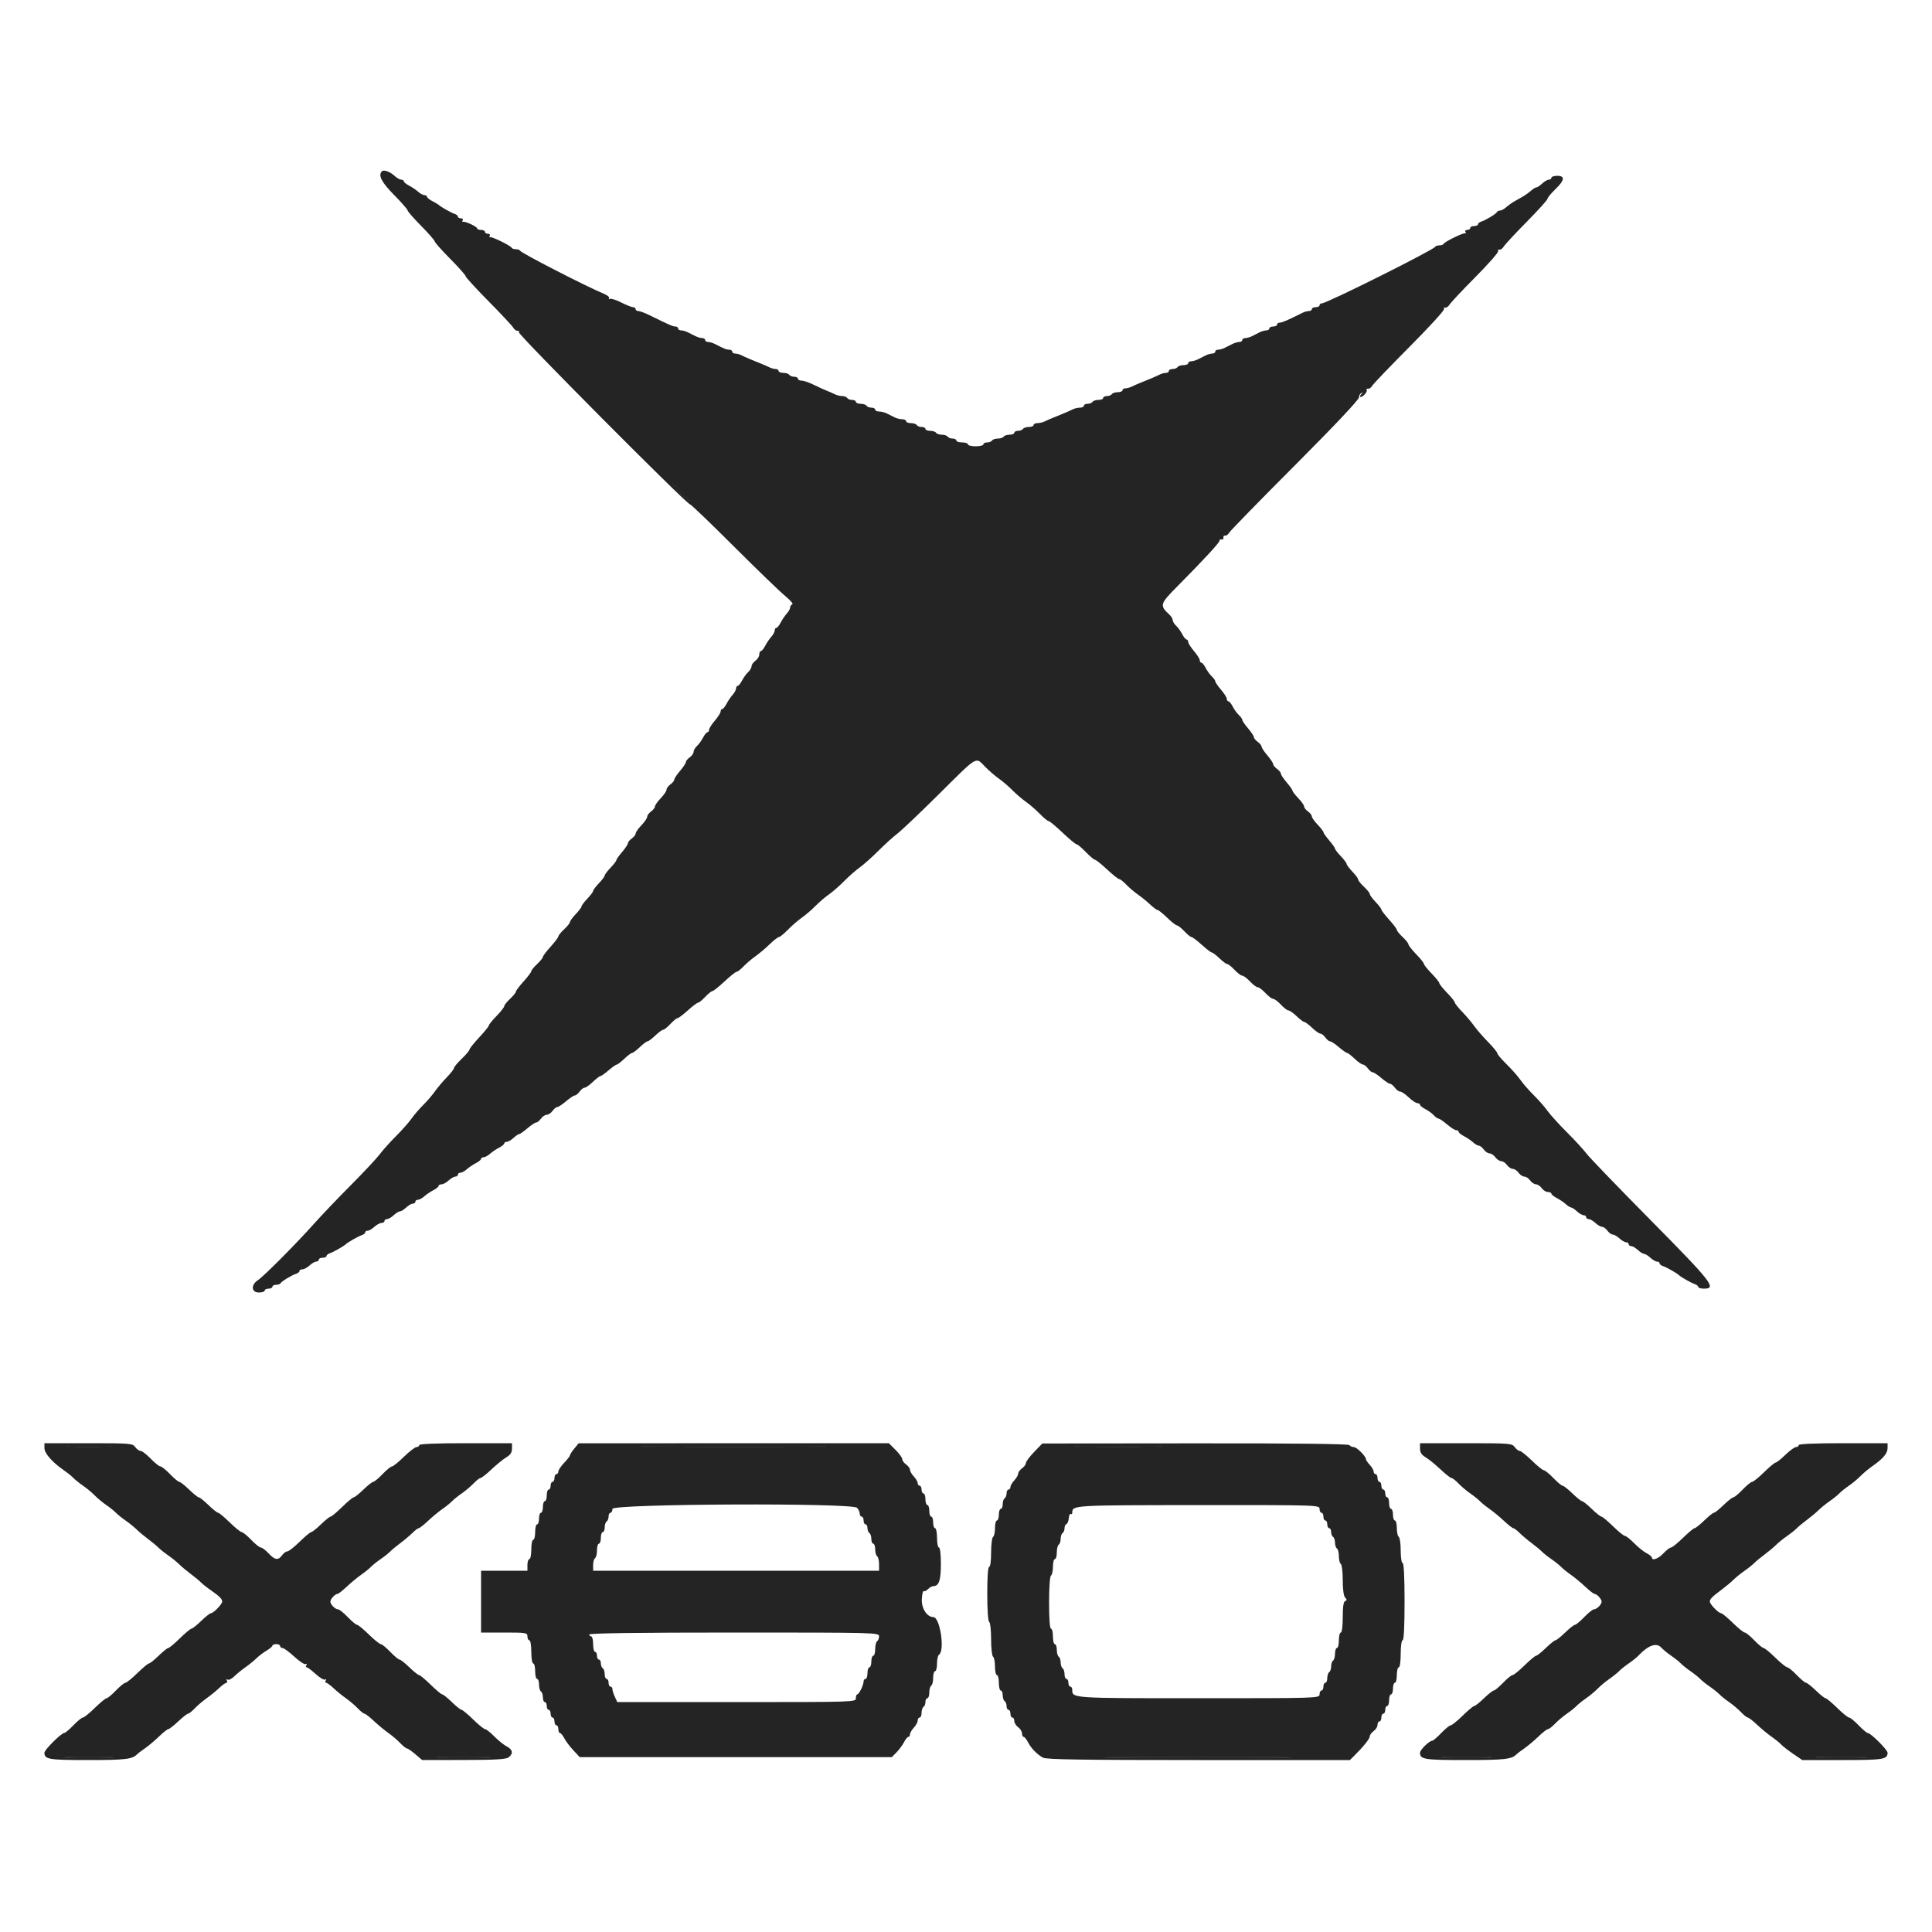 <svg id="svg" version="1.1" xmlns="http://www.w3.org/2000/svg" xmlns:xlink="http://www.w3.org/1999/xlink" width="400" height="400" viewBox="0, 0, 400,400"><g id="svgg"><path id="path0" d="M79.071 35.462 C 78.244 36.289,78.983 37.723,81.600 40.372 C 83.140 41.931,84.400 43.371,84.400 43.572 C 84.400 43.774,85.660 45.214,87.200 46.772 C 88.740 48.331,90.000 49.772,90.000 49.976 C 90.000 50.179,91.440 51.799,93.200 53.576 C 94.960 55.352,96.400 56.976,96.400 57.184 C 96.400 57.392,98.515 59.702,101.100 62.318 C 103.685 64.933,106.008 67.417,106.263 67.837 C 106.517 68.256,106.936 68.551,107.193 68.490 C 107.449 68.430,107.548 68.560,107.413 68.780 C 107.160 69.189,142.173 104.400,142.832 104.400 C 143.032 104.400,147.117 108.315,151.909 113.100 C 156.701 117.885,161.492 122.513,162.556 123.385 C 163.619 124.257,164.290 125.037,164.045 125.118 C 163.800 125.200,163.600 125.488,163.600 125.758 C 163.600 126.028,163.285 126.598,162.900 127.025 C 162.515 127.451,161.945 128.295,161.632 128.900 C 161.320 129.505,160.915 130.000,160.732 130.000 C 160.550 130.000,160.400 130.236,160.400 130.525 C 160.400 130.813,160.085 131.398,159.700 131.825 C 159.315 132.251,158.745 133.095,158.432 133.700 C 158.120 134.305,157.715 134.800,157.532 134.800 C 157.350 134.800,157.200 135.120,157.200 135.512 C 157.200 135.903,156.840 136.483,156.400 136.800 C 155.960 137.117,155.600 137.631,155.600 137.941 C 155.600 138.252,155.284 138.797,154.897 139.153 C 154.511 139.509,153.940 140.295,153.630 140.900 C 153.319 141.505,152.915 142.000,152.732 142.000 C 152.550 142.000,152.400 142.236,152.400 142.525 C 152.400 142.813,152.085 143.398,151.700 143.825 C 151.315 144.251,150.745 145.095,150.432 145.700 C 150.120 146.305,149.715 146.800,149.532 146.800 C 149.350 146.800,149.200 147.025,149.199 147.300 C 149.199 147.575,148.659 148.430,148.000 149.200 C 147.341 149.970,146.801 150.825,146.801 151.100 C 146.800 151.375,146.650 151.600,146.468 151.600 C 146.285 151.600,145.881 152.095,145.570 152.700 C 145.260 153.305,144.689 154.091,144.303 154.447 C 143.916 154.803,143.600 155.348,143.600 155.659 C 143.600 155.969,143.240 156.483,142.800 156.800 C 142.360 157.117,142.000 157.562,141.999 157.788 C 141.999 158.015,141.459 158.830,140.800 159.600 C 140.141 160.370,139.601 161.185,139.601 161.412 C 139.600 161.638,139.240 162.083,138.800 162.400 C 138.360 162.717,138.000 163.209,138.000 163.492 C 138.000 163.775,137.460 164.572,136.800 165.263 C 136.140 165.954,135.600 166.722,135.600 166.971 C 135.600 167.220,135.240 167.683,134.800 168.000 C 134.360 168.317,134.000 168.809,134.000 169.092 C 134.000 169.375,133.460 170.172,132.800 170.863 C 132.140 171.554,131.600 172.322,131.600 172.571 C 131.600 172.820,131.240 173.283,130.800 173.600 C 130.360 173.917,130.000 174.362,129.999 174.588 C 129.999 174.815,129.459 175.630,128.800 176.400 C 128.141 177.170,127.601 177.937,127.601 178.104 C 127.600 178.271,127.060 178.972,126.400 179.663 C 125.740 180.354,125.200 181.074,125.200 181.263 C 125.200 181.452,124.660 182.172,124.000 182.863 C 123.340 183.554,122.800 184.274,122.800 184.463 C 122.800 184.652,122.260 185.372,121.600 186.063 C 120.940 186.754,120.400 187.474,120.400 187.663 C 120.400 187.852,119.860 188.572,119.200 189.263 C 118.540 189.954,118.000 190.690,118.000 190.899 C 118.000 191.108,117.460 191.783,116.800 192.400 C 116.140 193.017,115.600 193.681,115.600 193.876 C 115.600 194.072,114.880 195.028,114.000 196.000 C 113.120 196.972,112.400 197.928,112.400 198.124 C 112.400 198.319,111.860 198.983,111.200 199.600 C 110.540 200.217,110.000 200.881,110.000 201.076 C 110.000 201.272,109.280 202.228,108.400 203.200 C 107.520 204.172,106.800 205.128,106.800 205.324 C 106.800 205.519,106.260 206.183,105.600 206.800 C 104.940 207.417,104.400 208.097,104.400 208.312 C 104.400 208.527,103.680 209.445,102.800 210.352 C 101.920 211.259,101.200 212.149,101.200 212.330 C 101.200 212.511,100.300 213.622,99.200 214.800 C 98.100 215.978,97.200 217.104,97.200 217.302 C 97.200 217.500,96.480 218.354,95.600 219.200 C 94.720 220.046,94.000 220.910,94.000 221.120 C 94.000 221.331,93.324 222.200,92.498 223.052 C 91.672 223.903,90.553 225.230,90.011 226.000 C 89.469 226.770,88.384 228.030,87.600 228.800 C 86.816 229.570,85.734 230.830,85.197 231.600 C 84.659 232.370,83.225 233.991,82.010 235.201 C 80.794 236.412,79.272 238.108,78.627 238.971 C 77.982 239.833,75.282 242.721,72.627 245.387 C 69.972 248.054,66.606 251.578,65.147 253.218 C 61.452 257.371,54.657 264.213,53.426 265.020 C 51.905 266.016,52.012 267.600,53.600 267.600 C 54.260 267.600,54.800 267.420,54.800 267.200 C 54.800 266.980,55.160 266.800,55.600 266.800 C 56.040 266.800,56.400 266.620,56.400 266.400 C 56.400 266.180,56.745 266.000,57.167 266.000 C 57.588 266.000,57.993 265.865,58.067 265.700 C 58.234 265.324,60.364 264.025,61.300 263.729 C 61.685 263.607,62.000 263.348,62.000 263.153 C 62.000 262.959,62.278 262.800,62.617 262.800 C 62.956 262.800,63.620 262.440,64.092 262.000 C 64.564 261.560,65.187 261.200,65.475 261.200 C 65.764 261.200,66.000 261.020,66.000 260.800 C 66.000 260.580,66.360 260.400,66.800 260.400 C 67.240 260.400,67.600 260.241,67.600 260.047 C 67.600 259.852,67.915 259.593,68.300 259.471 C 68.985 259.254,71.204 257.996,71.600 257.600 C 71.996 257.204,74.215 255.946,74.900 255.729 C 75.285 255.607,75.600 255.348,75.600 255.153 C 75.600 254.959,75.836 254.800,76.125 254.800 C 76.413 254.800,77.036 254.440,77.508 254.000 C 77.980 253.560,78.644 253.200,78.983 253.200 C 79.322 253.200,79.600 253.020,79.600 252.800 C 79.600 252.580,79.836 252.400,80.125 252.400 C 80.413 252.400,81.036 252.040,81.508 251.600 C 81.980 251.160,82.562 250.800,82.800 250.800 C 83.038 250.800,83.620 250.440,84.092 250.000 C 84.564 249.560,85.187 249.200,85.475 249.200 C 85.764 249.200,86.000 249.020,86.000 248.800 C 86.000 248.580,86.236 248.400,86.525 248.400 C 86.813 248.400,87.398 248.085,87.825 247.700 C 88.251 247.315,89.095 246.745,89.700 246.432 C 90.305 246.120,90.800 245.715,90.800 245.532 C 90.800 245.350,91.078 245.200,91.417 245.200 C 91.756 245.200,92.420 244.840,92.892 244.400 C 93.364 243.960,93.987 243.600,94.275 243.600 C 94.564 243.600,94.800 243.420,94.800 243.200 C 94.800 242.980,95.036 242.800,95.325 242.800 C 95.613 242.800,96.198 242.485,96.625 242.100 C 97.051 241.715,97.895 241.145,98.500 240.832 C 99.105 240.520,99.600 240.115,99.600 239.932 C 99.600 239.750,99.836 239.600,100.125 239.600 C 100.413 239.600,100.998 239.285,101.425 238.900 C 101.851 238.515,102.695 237.945,103.300 237.632 C 103.905 237.320,104.400 236.915,104.400 236.732 C 104.400 236.550,104.636 236.400,104.925 236.400 C 105.213 236.400,105.836 236.040,106.308 235.600 C 106.780 235.160,107.309 234.800,107.483 234.799 C 107.657 234.799,108.430 234.259,109.200 233.600 C 109.970 232.941,110.785 232.401,111.012 232.401 C 111.238 232.400,111.683 232.040,112.000 231.600 C 112.317 231.160,112.857 230.800,113.200 230.800 C 113.543 230.800,114.083 230.440,114.400 230.000 C 114.717 229.560,115.162 229.200,115.388 229.199 C 115.615 229.199,116.430 228.659,117.200 228.000 C 117.970 227.341,118.785 226.801,119.012 226.801 C 119.238 226.800,119.683 226.440,120.000 226.000 C 120.317 225.560,120.780 225.200,121.029 225.200 C 121.278 225.200,122.046 224.660,122.737 224.000 C 123.428 223.340,124.129 222.800,124.296 222.799 C 124.463 222.799,125.230 222.259,126.000 221.600 C 126.770 220.941,127.537 220.401,127.704 220.401 C 127.871 220.400,128.572 219.860,129.263 219.200 C 129.954 218.540,130.674 218.000,130.863 218.000 C 131.052 218.000,131.772 217.460,132.463 216.800 C 133.154 216.140,133.874 215.600,134.063 215.600 C 134.252 215.600,134.972 215.060,135.663 214.400 C 136.354 213.740,137.090 213.200,137.299 213.200 C 137.508 213.200,138.183 212.660,138.800 212.000 C 139.417 211.340,140.081 210.800,140.276 210.800 C 140.472 210.800,141.428 210.080,142.400 209.200 C 143.372 208.320,144.328 207.600,144.524 207.600 C 144.719 207.600,145.383 207.060,146.000 206.400 C 146.617 205.740,147.287 205.200,147.490 205.200 C 147.693 205.200,148.822 204.300,150.000 203.200 C 151.178 202.100,152.307 201.200,152.510 201.200 C 152.713 201.200,153.356 200.698,153.940 200.085 C 154.523 199.471,155.630 198.527,156.400 197.987 C 157.170 197.446,158.497 196.328,159.348 195.502 C 160.200 194.676,161.069 194.000,161.280 194.000 C 161.490 194.000,162.324 193.319,163.131 192.487 C 163.939 191.655,165.230 190.536,166.000 190.000 C 166.770 189.464,168.030 188.384,168.800 187.600 C 169.570 186.816,170.830 185.735,171.600 185.198 C 172.370 184.661,173.810 183.402,174.800 182.400 C 175.790 181.398,177.230 180.135,178.000 179.593 C 178.770 179.051,180.500 177.509,181.845 176.166 C 183.190 174.823,184.982 173.201,185.827 172.562 C 186.671 171.923,190.580 168.205,194.514 164.300 C 202.548 156.323,201.954 156.676,203.931 158.713 C 204.739 159.545,206.030 160.664,206.800 161.200 C 207.570 161.736,208.830 162.816,209.600 163.600 C 210.370 164.384,211.630 165.464,212.400 166.000 C 213.170 166.536,214.461 167.655,215.269 168.487 C 216.076 169.319,216.904 170.000,217.108 170.000 C 217.311 170.000,218.613 171.080,220.000 172.400 C 221.387 173.720,222.689 174.800,222.892 174.800 C 223.096 174.800,223.954 175.520,224.800 176.400 C 225.646 177.280,226.500 178.000,226.698 178.000 C 226.896 178.000,228.022 178.900,229.200 180.000 C 230.378 181.100,231.507 182.000,231.710 182.000 C 231.913 182.000,232.556 182.502,233.140 183.115 C 233.723 183.729,234.830 184.672,235.600 185.211 C 236.370 185.750,237.522 186.688,238.159 187.296 C 238.797 187.903,239.472 188.400,239.659 188.400 C 239.846 188.400,240.741 189.120,241.648 190.000 C 242.555 190.880,243.473 191.600,243.688 191.600 C 243.903 191.600,244.583 192.140,245.200 192.800 C 245.817 193.460,246.481 194.000,246.676 194.000 C 246.872 194.000,247.828 194.720,248.800 195.600 C 249.772 196.480,250.712 197.200,250.888 197.200 C 251.063 197.200,251.772 197.740,252.463 198.400 C 253.154 199.060,253.890 199.600,254.099 199.600 C 254.308 199.600,254.983 200.140,255.600 200.800 C 256.217 201.460,256.937 202.000,257.200 202.000 C 257.463 202.000,258.183 202.540,258.800 203.200 C 259.417 203.860,260.137 204.400,260.400 204.400 C 260.663 204.400,261.383 204.940,262.000 205.600 C 262.617 206.260,263.337 206.800,263.600 206.800 C 263.863 206.800,264.583 207.340,265.200 208.000 C 265.817 208.660,266.520 209.200,266.764 209.200 C 267.008 209.200,267.772 209.740,268.463 210.400 C 269.154 211.060,269.874 211.600,270.063 211.600 C 270.252 211.600,270.972 212.140,271.663 212.800 C 272.354 213.460,273.122 214.000,273.371 214.000 C 273.620 214.000,274.083 214.360,274.400 214.800 C 274.717 215.240,275.162 215.600,275.388 215.601 C 275.615 215.601,276.430 216.141,277.200 216.800 C 277.970 217.459,278.737 217.999,278.904 217.999 C 279.071 218.000,279.772 218.540,280.463 219.200 C 281.154 219.860,281.922 220.400,282.171 220.400 C 282.420 220.400,282.883 220.760,283.200 221.200 C 283.517 221.640,283.962 222.000,284.188 222.001 C 284.415 222.001,285.230 222.541,286.000 223.200 C 286.770 223.859,287.585 224.399,287.812 224.399 C 288.038 224.400,288.483 224.760,288.800 225.200 C 289.117 225.640,289.609 226.000,289.892 226.000 C 290.175 226.000,290.972 226.540,291.663 227.200 C 292.354 227.860,293.162 228.400,293.459 228.400 C 293.757 228.400,294.000 228.550,294.000 228.732 C 294.000 228.915,294.495 229.319,295.100 229.630 C 295.705 229.940,296.491 230.511,296.847 230.897 C 297.203 231.284,297.653 231.600,297.847 231.601 C 298.041 231.601,298.830 232.141,299.600 232.800 C 300.370 233.459,301.225 233.999,301.500 233.999 C 301.775 234.000,302.000 234.150,302.000 234.332 C 302.000 234.515,302.495 234.920,303.100 235.232 C 303.705 235.545,304.549 236.115,304.975 236.500 C 305.402 236.885,305.947 237.200,306.187 237.200 C 306.427 237.200,306.883 237.560,307.200 238.000 C 307.517 238.440,308.057 238.800,308.400 238.800 C 308.743 238.800,309.283 239.160,309.600 239.600 C 309.917 240.040,310.457 240.400,310.800 240.400 C 311.143 240.400,311.683 240.760,312.000 241.200 C 312.317 241.640,312.857 242.000,313.200 242.000 C 313.543 242.000,314.083 242.360,314.400 242.800 C 314.717 243.240,315.257 243.600,315.600 243.600 C 315.943 243.600,316.483 243.960,316.800 244.400 C 317.117 244.840,317.657 245.200,318.000 245.200 C 318.343 245.200,318.883 245.560,319.200 246.000 C 319.517 246.440,320.097 246.800,320.488 246.800 C 320.880 246.800,321.200 246.950,321.200 247.132 C 321.200 247.315,321.695 247.720,322.300 248.032 C 322.905 248.345,323.749 248.915,324.175 249.300 C 324.602 249.685,325.104 250.000,325.292 250.000 C 325.480 250.000,326.020 250.360,326.492 250.800 C 326.964 251.240,327.587 251.600,327.875 251.600 C 328.164 251.600,328.400 251.780,328.400 252.000 C 328.400 252.220,328.636 252.400,328.925 252.400 C 329.213 252.400,329.836 252.760,330.308 253.200 C 330.780 253.640,331.404 254.000,331.695 254.000 C 331.986 254.000,332.483 254.360,332.800 254.800 C 333.117 255.240,333.614 255.600,333.905 255.600 C 334.196 255.600,334.820 255.960,335.292 256.400 C 335.764 256.840,336.387 257.200,336.675 257.200 C 336.964 257.200,337.200 257.380,337.200 257.600 C 337.200 257.820,337.436 258.000,337.725 258.000 C 338.013 258.000,338.636 258.360,339.108 258.800 C 339.580 259.240,340.162 259.600,340.400 259.600 C 340.638 259.600,341.220 259.960,341.692 260.400 C 342.164 260.840,342.787 261.200,343.075 261.200 C 343.364 261.200,343.600 261.359,343.600 261.553 C 343.600 261.748,343.915 262.007,344.300 262.129 C 344.985 262.346,347.204 263.604,347.600 264.000 C 347.996 264.396,350.215 265.654,350.900 265.871 C 351.285 265.993,351.600 266.252,351.600 266.447 C 351.600 266.641,352.140 266.800,352.800 266.800 C 355.488 266.800,354.452 265.471,341.778 252.653 C 335.064 245.863,329.082 239.655,328.485 238.857 C 327.888 238.060,326.046 236.056,324.392 234.404 C 322.738 232.752,320.943 230.770,320.403 230.000 C 319.864 229.230,318.602 227.790,317.600 226.800 C 316.598 225.810,315.338 224.370,314.800 223.600 C 314.262 222.830,312.962 221.357,311.911 220.326 C 310.860 219.295,310.000 218.278,310.000 218.066 C 310.000 217.854,309.143 216.805,308.095 215.735 C 307.047 214.665,305.742 213.162,305.197 212.395 C 304.651 211.628,303.528 210.303,302.702 209.452 C 301.876 208.600,301.200 207.745,301.200 207.552 C 301.200 207.359,300.480 206.459,299.600 205.552 C 298.720 204.645,298.000 203.745,298.000 203.552 C 298.000 203.359,297.280 202.459,296.400 201.552 C 295.520 200.645,294.800 199.745,294.800 199.552 C 294.800 199.359,294.080 198.459,293.200 197.552 C 292.320 196.645,291.600 195.727,291.600 195.512 C 291.600 195.297,291.060 194.617,290.400 194.000 C 289.740 193.383,289.200 192.719,289.200 192.524 C 289.200 192.328,288.480 191.372,287.600 190.400 C 286.720 189.428,286.000 188.488,286.000 188.312 C 286.000 188.137,285.460 187.428,284.800 186.737 C 284.140 186.046,283.600 185.310,283.600 185.101 C 283.600 184.892,283.060 184.217,282.400 183.600 C 281.740 182.983,281.200 182.308,281.200 182.099 C 281.200 181.890,280.660 181.154,280.000 180.463 C 279.340 179.772,278.800 179.052,278.800 178.863 C 278.800 178.674,278.260 177.954,277.600 177.263 C 276.940 176.572,276.400 175.871,276.399 175.704 C 276.399 175.537,275.859 174.770,275.200 174.000 C 274.541 173.230,274.001 172.463,274.001 172.296 C 274.000 172.129,273.460 171.428,272.800 170.737 C 272.140 170.046,271.600 169.278,271.600 169.029 C 271.600 168.780,271.240 168.317,270.800 168.000 C 270.360 167.683,270.000 167.220,270.000 166.971 C 270.000 166.722,269.460 165.954,268.800 165.263 C 268.140 164.572,267.600 163.871,267.599 163.704 C 267.599 163.537,267.059 162.770,266.400 162.000 C 265.741 161.230,265.201 160.415,265.201 160.188 C 265.200 159.962,264.840 159.517,264.400 159.200 C 263.960 158.883,263.600 158.438,263.599 158.212 C 263.599 157.985,263.059 157.170,262.400 156.400 C 261.741 155.630,261.201 154.815,261.201 154.588 C 261.200 154.362,260.840 153.917,260.400 153.600 C 259.960 153.283,259.600 152.838,259.599 152.612 C 259.599 152.385,259.059 151.570,258.400 150.800 C 257.741 150.030,257.201 149.241,257.201 149.047 C 257.200 148.853,256.884 148.403,256.497 148.047 C 256.111 147.691,255.540 146.905,255.230 146.300 C 254.919 145.695,254.515 145.200,254.332 145.200 C 254.150 145.200,254.000 144.975,253.999 144.700 C 253.999 144.425,253.459 143.570,252.800 142.800 C 252.141 142.030,251.601 141.241,251.601 141.047 C 251.600 140.853,251.284 140.403,250.897 140.047 C 250.511 139.691,249.940 138.905,249.630 138.300 C 249.319 137.695,248.915 137.200,248.732 137.200 C 248.550 137.200,248.400 136.975,248.399 136.700 C 248.399 136.425,247.859 135.570,247.200 134.800 C 246.541 134.030,246.001 133.175,246.001 132.900 C 246.000 132.625,245.850 132.400,245.668 132.400 C 245.485 132.400,245.081 131.905,244.770 131.300 C 244.460 130.695,243.889 129.909,243.503 129.553 C 243.116 129.197,242.800 128.678,242.800 128.400 C 242.800 128.122,242.485 127.601,242.100 127.243 C 240.057 125.342,240.136 125.055,243.696 121.461 C 249.454 115.647,252.603 112.231,252.500 111.910 C 252.445 111.740,252.625 111.645,252.900 111.700 C 253.175 111.755,253.355 111.575,253.300 111.300 C 253.245 111.025,253.397 110.845,253.637 110.900 C 253.878 110.955,254.283 110.655,254.537 110.232 C 254.792 109.810,260.921 103.531,268.157 96.280 C 276.296 88.124,281.331 82.784,281.357 82.280 C 281.381 81.833,281.630 81.420,281.910 81.363 C 282.191 81.306,282.236 81.352,282.010 81.463 C 281.785 81.575,281.600 81.860,281.600 82.095 C 281.600 82.331,281.956 82.202,282.391 81.809 C 282.825 81.415,283.082 80.933,282.961 80.737 C 282.840 80.541,282.951 80.430,283.207 80.490 C 283.464 80.551,283.883 80.255,284.137 79.833 C 284.392 79.412,287.891 75.759,291.914 71.717 C 295.936 67.675,299.118 64.190,298.984 63.974 C 298.850 63.757,298.951 63.630,299.207 63.690 C 299.464 63.751,299.883 63.455,300.137 63.033 C 300.392 62.611,302.811 60.038,305.513 57.316 C 308.215 54.593,310.317 52.189,310.183 51.973 C 310.050 51.757,310.151 51.630,310.407 51.690 C 310.664 51.751,311.083 51.456,311.337 51.037 C 311.592 50.617,313.735 48.313,316.100 45.916 C 318.465 43.520,320.400 41.374,320.400 41.148 C 320.400 40.922,321.120 40.046,322.000 39.200 C 323.949 37.327,324.082 36.400,322.400 36.400 C 321.740 36.400,321.200 36.580,321.200 36.800 C 321.200 37.020,320.964 37.200,320.675 37.200 C 320.387 37.200,319.764 37.560,319.292 38.000 C 318.820 38.440,318.280 38.800,318.092 38.800 C 317.904 38.800,317.393 39.115,316.955 39.500 C 316.517 39.885,315.763 40.425,315.280 40.700 C 314.796 40.975,314.004 41.425,313.520 41.700 C 313.037 41.975,312.283 42.515,311.845 42.900 C 311.407 43.285,310.828 43.600,310.558 43.600 C 310.288 43.600,310.007 43.735,309.933 43.900 C 309.766 44.276,307.636 45.575,306.700 45.871 C 306.315 45.993,306.000 46.252,306.000 46.447 C 306.000 46.641,305.640 46.800,305.200 46.800 C 304.760 46.800,304.400 46.980,304.400 47.200 C 304.400 47.420,304.119 47.600,303.776 47.600 C 303.433 47.600,303.267 47.784,303.406 48.010 C 303.545 48.235,303.503 48.370,303.311 48.310 C 302.895 48.179,299.058 50.070,298.867 50.500 C 298.793 50.665,298.403 50.800,298.000 50.800 C 297.597 50.800,297.207 50.935,297.133 51.100 C 296.852 51.732,274.674 62.808,273.700 62.803 C 273.425 62.801,273.200 62.980,273.200 63.200 C 273.200 63.420,272.840 63.600,272.400 63.600 C 271.960 63.600,271.600 63.780,271.600 64.000 C 271.600 64.220,271.328 64.400,270.995 64.400 C 270.662 64.400,270.077 64.557,269.695 64.750 C 266.720 66.248,265.447 66.800,264.962 66.800 C 264.653 66.800,264.400 66.980,264.400 67.200 C 264.400 67.420,264.040 67.600,263.600 67.600 C 263.160 67.600,262.800 67.780,262.800 68.000 C 262.800 68.220,262.528 68.400,262.195 68.400 C 261.862 68.400,261.232 68.580,260.795 68.800 C 260.358 69.020,259.642 69.380,259.205 69.600 C 258.768 69.820,258.138 70.000,257.805 70.000 C 257.472 70.000,257.200 70.180,257.200 70.400 C 257.200 70.620,256.928 70.800,256.595 70.800 C 256.262 70.800,255.632 70.980,255.195 71.200 C 254.758 71.420,254.042 71.780,253.605 72.000 C 253.168 72.220,252.538 72.400,252.205 72.400 C 251.872 72.400,251.600 72.580,251.600 72.800 C 251.600 73.020,251.328 73.200,250.995 73.200 C 250.662 73.200,250.032 73.380,249.595 73.600 C 249.158 73.820,248.442 74.180,248.005 74.400 C 247.568 74.620,246.938 74.800,246.605 74.800 C 246.272 74.800,246.000 74.980,246.000 75.200 C 246.000 75.420,245.561 75.600,245.024 75.600 C 244.487 75.600,243.936 75.780,243.800 76.000 C 243.664 76.220,243.203 76.400,242.776 76.400 C 242.349 76.400,242.000 76.580,242.000 76.800 C 242.000 77.020,241.728 77.200,241.395 77.200 C 241.062 77.200,240.477 77.359,240.095 77.553 C 239.379 77.917,237.754 78.611,236.000 79.300 C 235.450 79.516,234.687 79.852,234.305 80.047 C 233.923 80.241,233.338 80.400,233.005 80.400 C 232.672 80.400,232.400 80.580,232.400 80.800 C 232.400 81.020,231.961 81.200,231.424 81.200 C 230.887 81.200,230.336 81.380,230.200 81.600 C 230.064 81.820,229.603 82.000,229.176 82.000 C 228.749 82.000,228.400 82.180,228.400 82.400 C 228.400 82.620,227.961 82.800,227.424 82.800 C 226.887 82.800,226.336 82.980,226.200 83.200 C 226.064 83.420,225.603 83.600,225.176 83.600 C 224.749 83.600,224.400 83.780,224.400 84.000 C 224.400 84.220,224.038 84.400,223.595 84.400 C 223.152 84.400,222.477 84.559,222.095 84.753 C 221.379 85.117,219.754 85.811,218.000 86.500 C 217.450 86.716,216.687 87.052,216.305 87.247 C 215.923 87.441,215.248 87.600,214.805 87.600 C 214.362 87.600,214.000 87.780,214.000 88.000 C 214.000 88.220,213.561 88.400,213.024 88.400 C 212.487 88.400,211.936 88.580,211.800 88.800 C 211.664 89.020,211.203 89.200,210.776 89.200 C 210.349 89.200,210.000 89.380,210.000 89.600 C 210.000 89.820,209.561 90.000,209.024 90.000 C 208.487 90.000,207.936 90.180,207.800 90.400 C 207.664 90.620,207.124 90.800,206.600 90.800 C 206.076 90.800,205.536 90.980,205.400 91.200 C 205.264 91.420,204.803 91.600,204.376 91.600 C 203.949 91.600,203.600 91.780,203.600 92.000 C 203.600 92.220,202.880 92.400,202.000 92.400 C 201.120 92.400,200.400 92.220,200.400 92.000 C 200.400 91.780,199.860 91.600,199.200 91.600 C 198.540 91.600,198.000 91.420,198.000 91.200 C 198.000 90.980,197.651 90.800,197.224 90.800 C 196.797 90.800,196.336 90.620,196.200 90.400 C 196.064 90.180,195.524 90.000,195.000 90.000 C 194.476 90.000,193.936 89.820,193.800 89.600 C 193.664 89.380,193.113 89.200,192.576 89.200 C 192.039 89.200,191.600 89.020,191.600 88.800 C 191.600 88.580,191.251 88.400,190.824 88.400 C 190.397 88.400,189.936 88.220,189.800 88.000 C 189.664 87.780,189.113 87.600,188.576 87.600 C 188.039 87.600,187.600 87.420,187.600 87.200 C 187.600 86.980,187.238 86.800,186.795 86.800 C 186.352 86.800,185.632 86.620,185.195 86.400 C 184.758 86.180,184.042 85.820,183.605 85.600 C 183.168 85.380,182.448 85.200,182.005 85.200 C 181.562 85.200,181.200 85.020,181.200 84.800 C 181.200 84.580,180.851 84.400,180.424 84.400 C 179.997 84.400,179.536 84.220,179.400 84.000 C 179.264 83.780,178.713 83.600,178.176 83.600 C 177.639 83.600,177.200 83.420,177.200 83.200 C 177.200 82.980,176.851 82.800,176.424 82.800 C 175.997 82.800,175.536 82.620,175.400 82.400 C 175.264 82.180,174.801 82.000,174.371 82.000 C 173.941 82.000,173.277 81.841,172.895 81.647 C 172.513 81.452,171.750 81.118,171.200 80.903 C 170.650 80.689,169.418 80.128,168.462 79.657 C 167.506 79.186,166.381 78.800,165.962 78.800 C 165.543 78.800,165.200 78.620,165.200 78.400 C 165.200 78.180,164.851 78.000,164.424 78.000 C 163.997 78.000,163.536 77.820,163.400 77.600 C 163.264 77.380,162.713 77.200,162.176 77.200 C 161.639 77.200,161.200 77.020,161.200 76.800 C 161.200 76.580,160.928 76.400,160.595 76.400 C 160.262 76.400,159.677 76.241,159.295 76.047 C 158.913 75.852,158.150 75.516,157.600 75.300 C 155.846 74.611,154.221 73.917,153.505 73.553 C 153.123 73.359,152.538 73.200,152.205 73.200 C 151.872 73.200,151.600 73.020,151.600 72.800 C 151.600 72.580,151.328 72.400,150.995 72.400 C 150.407 72.400,149.982 72.233,148.105 71.262 C 147.613 71.008,146.938 70.800,146.605 70.800 C 146.272 70.800,146.000 70.620,146.000 70.400 C 146.000 70.180,145.728 70.000,145.395 70.000 C 145.062 70.000,144.432 69.820,143.995 69.600 C 143.558 69.380,142.842 69.020,142.405 68.800 C 141.968 68.580,141.338 68.400,141.005 68.400 C 140.672 68.400,140.400 68.220,140.400 68.000 C 140.400 67.780,140.147 67.600,139.838 67.600 C 139.307 67.600,138.707 67.338,134.462 65.253 C 133.506 64.784,132.471 64.400,132.162 64.400 C 131.853 64.400,131.600 64.220,131.600 64.000 C 131.600 63.780,131.361 63.600,131.068 63.600 C 130.775 63.600,129.664 63.159,128.598 62.619 C 127.533 62.080,126.485 61.748,126.269 61.881 C 126.053 62.014,125.981 61.954,126.109 61.747 C 126.237 61.539,125.770 61.133,125.071 60.845 C 121.408 59.331,107.879 52.379,107.667 51.900 C 107.593 51.735,107.203 51.600,106.800 51.600 C 106.397 51.600,106.007 51.465,105.933 51.300 C 105.742 50.870,101.905 48.979,101.489 49.110 C 101.297 49.170,101.255 49.035,101.394 48.810 C 101.533 48.584,101.367 48.400,101.024 48.400 C 100.681 48.400,100.400 48.220,100.400 48.000 C 100.400 47.780,100.040 47.600,99.600 47.600 C 99.160 47.600,98.800 47.464,98.800 47.298 C 98.800 46.935,96.340 45.779,95.870 45.921 C 95.689 45.975,95.655 45.835,95.794 45.610 C 95.933 45.384,95.767 45.200,95.424 45.200 C 95.081 45.200,94.800 45.041,94.800 44.847 C 94.800 44.652,94.485 44.393,94.100 44.271 C 93.413 44.054,91.194 42.795,90.800 42.399 C 90.690 42.289,90.105 41.944,89.500 41.632 C 88.895 41.320,88.400 40.915,88.400 40.732 C 88.400 40.550,88.164 40.400,87.875 40.400 C 87.587 40.400,87.002 40.085,86.575 39.700 C 86.149 39.315,85.305 38.745,84.700 38.432 C 84.095 38.120,83.600 37.715,83.600 37.532 C 83.600 37.350,83.364 37.200,83.075 37.200 C 82.787 37.200,82.188 36.862,81.745 36.449 C 80.802 35.571,79.458 35.075,79.071 35.462 M142.800 103.694 C 142.800 103.874,141.990 103.211,141.000 102.221 C 140.010 101.231,139.200 100.289,139.200 100.127 C 139.200 99.966,140.010 100.628,141.000 101.600 C 141.990 102.572,142.800 103.514,142.800 103.694 M9.200 299.813 C 9.200 300.892,10.789 302.710,13.200 304.388 C 13.970 304.924,14.870 305.649,15.200 306.000 C 15.530 306.351,16.430 307.072,17.200 307.604 C 17.970 308.135,19.050 309.033,19.600 309.600 C 20.150 310.167,21.230 311.065,22.000 311.596 C 22.770 312.128,23.670 312.849,24.000 313.200 C 24.330 313.551,25.230 314.275,26.000 314.810 C 26.770 315.345,27.801 316.179,28.291 316.664 C 28.781 317.149,29.861 318.051,30.691 318.668 C 31.521 319.286,32.470 320.072,32.800 320.415 C 33.130 320.757,34.030 321.475,34.800 322.010 C 35.570 322.545,36.601 323.379,37.091 323.864 C 37.581 324.349,38.661 325.251,39.491 325.868 C 40.321 326.486,41.270 327.272,41.600 327.615 C 41.930 327.957,42.830 328.673,43.600 329.206 C 45.418 330.462,46.000 331.041,46.000 331.590 C 46.000 332.128,44.188 334.000,43.666 334.000 C 43.463 334.000,42.555 334.720,41.648 335.600 C 40.741 336.480,39.838 337.200,39.640 337.200 C 39.443 337.200,38.362 338.100,37.239 339.200 C 36.115 340.300,35.039 341.200,34.846 341.200 C 34.654 341.200,33.755 341.920,32.848 342.800 C 31.941 343.680,31.038 344.400,30.840 344.400 C 30.643 344.400,29.562 345.300,28.439 346.400 C 27.315 347.500,26.203 348.400,25.967 348.400 C 25.730 348.400,24.846 349.120,24.000 350.000 C 23.154 350.880,22.287 351.600,22.072 351.600 C 21.857 351.600,20.762 352.500,19.639 353.600 C 18.515 354.700,17.403 355.600,17.167 355.600 C 16.930 355.600,16.046 356.320,15.200 357.200 C 14.354 358.080,13.497 358.800,13.295 358.800 C 12.689 358.800,9.200 362.276,9.200 362.880 C 9.200 364.257,10.056 364.400,18.285 364.400 C 25.962 364.400,27.452 364.220,28.400 363.181 C 28.510 363.060,29.230 362.521,30.000 361.983 C 30.770 361.444,32.097 360.328,32.948 359.502 C 33.800 358.676,34.654 358.000,34.847 358.000 C 35.040 358.000,35.963 357.280,36.897 356.400 C 37.831 355.520,38.749 354.800,38.937 354.800 C 39.125 354.800,39.756 354.298,40.340 353.685 C 40.923 353.071,42.030 352.128,42.800 351.589 C 43.570 351.050,44.722 350.112,45.359 349.504 C 45.997 348.897,46.683 348.400,46.883 348.400 C 47.083 348.400,47.119 348.192,46.962 347.938 C 46.791 347.662,46.851 347.585,47.112 347.746 C 47.352 347.894,47.965 347.603,48.474 347.099 C 48.983 346.595,50.030 345.740,50.800 345.200 C 51.570 344.660,52.600 343.822,53.089 343.338 C 53.578 342.854,54.523 342.136,55.189 341.743 C 55.855 341.349,56.400 340.886,56.400 340.714 C 56.400 340.541,56.760 340.400,57.200 340.400 C 57.640 340.400,58.000 340.580,58.000 340.800 C 58.000 341.020,58.225 341.202,58.500 341.204 C 58.775 341.207,59.875 342.015,60.944 343.001 C 62.013 343.987,63.075 344.677,63.305 344.535 C 63.549 344.384,63.604 344.469,63.438 344.738 C 63.281 344.992,63.308 345.200,63.498 345.200 C 63.688 345.200,64.529 345.828,65.367 346.596 C 66.205 347.363,67.078 347.875,67.307 347.734 C 67.549 347.584,67.604 347.670,67.438 347.938 C 67.281 348.192,67.317 348.400,67.517 348.400 C 67.717 348.400,68.403 348.897,69.041 349.504 C 69.678 350.112,70.830 351.050,71.600 351.589 C 72.370 352.128,73.477 353.071,74.060 353.685 C 74.644 354.298,75.275 354.800,75.463 354.800 C 75.651 354.800,76.523 355.476,77.402 356.303 C 78.281 357.130,79.630 358.248,80.400 358.788 C 81.170 359.327,82.277 360.271,82.860 360.885 C 83.444 361.498,84.074 362.000,84.260 362.001 C 84.447 362.001,85.230 362.541,86.000 363.200 L 87.400 364.398 96.000 364.386 C 102.518 364.377,104.769 364.246,105.300 363.843 C 106.312 363.075,106.161 362.218,104.900 361.568 C 104.295 361.255,103.139 360.325,102.331 359.500 C 101.524 358.675,100.670 358.000,100.433 358.000 C 100.197 358.000,99.085 357.100,97.961 356.000 C 96.838 354.900,95.757 354.000,95.560 354.000 C 95.362 354.000,94.459 353.280,93.552 352.400 C 92.645 351.520,91.746 350.800,91.554 350.800 C 91.361 350.800,90.285 349.900,89.161 348.800 C 88.038 347.700,86.957 346.800,86.760 346.800 C 86.562 346.800,85.659 346.080,84.752 345.200 C 83.845 344.320,82.931 343.600,82.720 343.600 C 82.510 343.600,81.646 342.880,80.800 342.000 C 79.954 341.120,79.070 340.400,78.833 340.400 C 78.597 340.400,77.485 339.500,76.361 338.400 C 75.238 337.300,74.143 336.400,73.928 336.400 C 73.713 336.400,72.846 335.680,72.000 334.800 C 71.154 333.920,70.256 333.200,70.003 333.200 C 69.410 333.200,68.400 332.192,68.400 331.600 C 68.400 331.071,69.387 330.000,69.874 330.000 C 70.056 330.000,70.923 329.324,71.802 328.497 C 72.681 327.670,74.030 326.554,74.800 326.016 C 75.570 325.478,76.470 324.751,76.800 324.400 C 77.130 324.049,78.030 323.329,78.800 322.800 C 79.570 322.271,80.470 321.557,80.800 321.215 C 81.130 320.872,82.079 320.086,82.909 319.468 C 83.739 318.851,84.856 317.908,85.391 317.373 C 85.926 316.838,86.508 316.400,86.684 316.400 C 86.860 316.400,87.723 315.724,88.602 314.897 C 89.481 314.070,90.830 312.954,91.600 312.416 C 92.370 311.878,93.270 311.151,93.600 310.800 C 93.930 310.449,94.830 309.728,95.600 309.196 C 96.370 308.665,97.477 307.729,98.060 307.115 C 98.644 306.502,99.290 306.000,99.497 306.000 C 99.704 306.000,100.733 305.187,101.784 304.194 C 102.836 303.201,104.215 302.082,104.848 301.708 C 105.679 301.217,106.000 300.717,106.000 299.914 L 106.000 298.800 96.400 298.800 C 90.267 298.800,86.800 298.944,86.800 299.200 C 86.800 299.420,86.548 299.600,86.241 299.600 C 85.933 299.600,84.762 300.500,83.639 301.600 C 82.515 302.700,81.403 303.600,81.167 303.600 C 80.930 303.600,80.046 304.320,79.200 305.200 C 78.354 306.080,77.490 306.800,77.280 306.800 C 77.069 306.800,76.155 307.520,75.248 308.400 C 74.341 309.280,73.438 310.000,73.240 310.000 C 73.043 310.000,71.962 310.900,70.839 312.000 C 69.715 313.100,68.639 314.000,68.446 314.000 C 68.254 314.000,67.355 314.720,66.448 315.600 C 65.541 316.480,64.638 317.200,64.440 317.200 C 64.243 317.200,63.162 318.100,62.039 319.200 C 60.915 320.300,59.767 321.200,59.486 321.200 C 59.206 321.200,58.717 321.560,58.400 322.000 C 57.605 323.103,56.911 323.004,55.600 321.600 C 54.983 320.940,54.267 320.400,54.008 320.400 C 53.749 320.400,52.846 319.680,52.000 318.800 C 51.154 317.920,50.270 317.200,50.033 317.200 C 49.797 317.200,48.685 316.300,47.561 315.200 C 46.438 314.100,45.357 313.200,45.160 313.200 C 44.962 313.200,44.059 312.480,43.152 311.600 C 42.245 310.720,41.345 310.000,41.152 310.000 C 40.959 310.000,40.059 309.280,39.152 308.400 C 38.245 307.520,37.331 306.800,37.120 306.800 C 36.910 306.800,36.046 306.080,35.200 305.200 C 34.354 304.320,33.454 303.600,33.200 303.600 C 32.946 303.600,32.046 302.880,31.200 302.000 C 30.354 301.120,29.418 300.400,29.120 300.400 C 28.821 300.400,28.317 300.040,28.000 299.600 C 27.452 298.840,26.965 298.800,18.312 298.800 L 9.200 298.800 9.200 299.813 M118.905 299.908 C 118.413 300.508,118.008 301.137,118.005 301.304 C 118.002 301.471,117.460 302.172,116.800 302.863 C 116.140 303.554,115.600 304.362,115.600 304.659 C 115.600 304.957,115.420 305.200,115.200 305.200 C 114.980 305.200,114.800 305.560,114.800 306.000 C 114.800 306.440,114.620 306.800,114.400 306.800 C 114.180 306.800,114.000 307.160,114.000 307.600 C 114.000 308.040,113.820 308.400,113.600 308.400 C 113.380 308.400,113.200 308.940,113.200 309.600 C 113.200 310.260,113.020 310.800,112.800 310.800 C 112.580 310.800,112.400 311.340,112.400 312.000 C 112.400 312.660,112.220 313.200,112.000 313.200 C 111.780 313.200,111.600 313.740,111.600 314.400 C 111.600 315.060,111.420 315.600,111.200 315.600 C 110.980 315.600,110.800 316.320,110.800 317.200 C 110.800 318.080,110.620 318.800,110.400 318.800 C 110.180 318.800,110.000 319.700,110.000 320.800 C 110.000 321.900,109.820 322.800,109.600 322.800 C 109.380 322.800,109.200 323.340,109.200 324.000 L 109.200 325.200 104.400 325.200 L 99.600 325.200 99.600 331.600 L 99.600 338.000 104.400 338.000 C 108.933 338.000,109.200 338.044,109.200 338.800 C 109.200 339.240,109.380 339.600,109.600 339.600 C 109.822 339.600,110.000 340.667,110.000 342.000 C 110.000 343.333,110.178 344.400,110.400 344.400 C 110.620 344.400,110.800 345.120,110.800 346.000 C 110.800 346.880,110.980 347.600,111.200 347.600 C 111.420 347.600,111.600 348.129,111.600 348.776 C 111.600 349.423,111.780 350.064,112.000 350.200 C 112.220 350.336,112.400 350.887,112.400 351.424 C 112.400 351.961,112.580 352.400,112.800 352.400 C 113.020 352.400,113.200 352.760,113.200 353.200 C 113.200 353.640,113.380 354.000,113.600 354.000 C 113.820 354.000,114.000 354.360,114.000 354.800 C 114.000 355.240,114.180 355.600,114.400 355.600 C 114.620 355.600,114.800 355.960,114.800 356.400 C 114.800 356.840,114.980 357.200,115.200 357.200 C 115.420 357.200,115.600 357.560,115.600 358.000 C 115.600 358.440,115.750 358.800,115.932 358.800 C 116.115 358.800,116.520 359.291,116.832 359.891 C 117.145 360.491,117.992 361.616,118.716 362.391 L 120.031 363.800 152.334 363.800 L 184.636 363.800 185.618 362.800 C 186.158 362.250,186.855 361.305,187.168 360.700 C 187.480 360.095,187.885 359.600,188.068 359.600 C 188.250 359.600,188.400 359.364,188.400 359.075 C 188.400 358.787,188.760 358.164,189.200 357.692 C 189.640 357.220,190.000 356.556,190.000 356.217 C 190.000 355.878,190.180 355.600,190.400 355.600 C 190.620 355.600,190.800 355.161,190.800 354.624 C 190.800 354.087,190.980 353.536,191.200 353.400 C 191.420 353.264,191.600 352.803,191.600 352.376 C 191.600 351.949,191.780 351.600,192.000 351.600 C 192.220 351.600,192.400 351.071,192.400 350.424 C 192.400 349.777,192.580 349.136,192.800 349.000 C 193.020 348.864,193.200 348.133,193.200 347.376 C 193.200 346.619,193.380 346.000,193.600 346.000 C 193.820 346.000,194.000 345.291,194.000 344.424 C 194.000 343.557,194.180 342.736,194.400 342.600 C 195.677 341.811,194.627 334.800,193.232 334.800 C 191.928 334.800,190.769 333.013,190.855 331.134 C 190.902 330.092,191.075 329.323,191.238 329.424 C 191.402 329.525,191.807 329.336,192.139 329.004 C 192.471 328.672,192.949 328.400,193.200 328.400 C 194.389 328.400,194.800 327.226,194.800 323.829 C 194.800 321.810,194.636 320.400,194.400 320.400 C 194.180 320.400,194.000 319.500,194.000 318.400 C 194.000 317.300,193.820 316.400,193.600 316.400 C 193.380 316.400,193.200 315.860,193.200 315.200 C 193.200 314.540,193.020 314.000,192.800 314.000 C 192.580 314.000,192.400 313.460,192.400 312.800 C 192.400 312.140,192.220 311.600,192.000 311.600 C 191.780 311.600,191.600 311.060,191.600 310.400 C 191.600 309.740,191.420 309.200,191.200 309.200 C 190.980 309.200,190.800 308.840,190.800 308.400 C 190.800 307.960,190.620 307.600,190.400 307.600 C 190.180 307.600,190.000 307.364,190.000 307.075 C 190.000 306.787,189.640 306.164,189.200 305.692 C 188.760 305.220,188.400 304.596,188.400 304.305 C 188.400 304.014,188.040 303.517,187.600 303.200 C 187.160 302.883,186.800 302.387,186.800 302.098 C 186.800 301.810,186.176 300.949,185.413 300.187 L 184.027 298.800 151.913 298.808 L 119.800 298.815 118.905 299.908 M214.100 300.620 C 213.165 301.589,212.400 302.616,212.400 302.902 C 212.400 303.189,212.040 303.683,211.600 304.000 C 211.160 304.317,210.800 304.814,210.800 305.105 C 210.800 305.396,210.440 306.020,210.000 306.492 C 209.560 306.964,209.200 307.587,209.200 307.875 C 209.200 308.164,209.020 308.400,208.800 308.400 C 208.580 308.400,208.400 308.749,208.400 309.176 C 208.400 309.603,208.220 310.064,208.000 310.200 C 207.780 310.336,207.600 310.887,207.600 311.424 C 207.600 311.961,207.420 312.400,207.200 312.400 C 206.980 312.400,206.800 312.940,206.800 313.600 C 206.800 314.260,206.620 314.800,206.400 314.800 C 206.180 314.800,206.000 315.509,206.000 316.376 C 206.000 317.243,205.820 318.064,205.600 318.200 C 205.380 318.336,205.200 319.787,205.200 321.424 C 205.200 323.141,205.031 324.400,204.800 324.400 C 204.552 324.400,204.400 326.525,204.400 329.976 C 204.400 333.263,204.564 335.654,204.800 335.800 C 205.020 335.936,205.200 337.556,205.200 339.400 C 205.200 341.244,205.380 342.864,205.600 343.000 C 205.820 343.136,206.000 344.047,206.000 345.024 C 206.000 346.001,206.180 346.800,206.400 346.800 C 206.620 346.800,206.800 347.520,206.800 348.400 C 206.800 349.280,206.980 350.000,207.200 350.000 C 207.420 350.000,207.600 350.439,207.600 350.976 C 207.600 351.513,207.780 352.064,208.000 352.200 C 208.220 352.336,208.400 352.797,208.400 353.224 C 208.400 353.651,208.580 354.000,208.800 354.000 C 209.020 354.000,209.200 354.360,209.200 354.800 C 209.200 355.240,209.380 355.600,209.600 355.600 C 209.820 355.600,210.000 355.920,210.000 356.312 C 210.000 356.703,210.360 357.283,210.800 357.600 C 211.240 357.917,211.600 358.497,211.600 358.888 C 211.600 359.280,211.750 359.600,211.932 359.600 C 212.115 359.600,212.520 360.095,212.832 360.700 C 213.483 361.961,214.655 363.177,215.917 363.900 C 216.594 364.288,223.791 364.400,248.136 364.400 L 279.483 364.400 280.442 363.449 C 282.324 361.581,283.600 359.978,283.600 359.481 C 283.600 359.204,283.960 358.717,284.400 358.400 C 284.840 358.083,285.200 357.503,285.200 357.112 C 285.200 356.720,285.380 356.400,285.600 356.400 C 285.820 356.400,286.000 356.040,286.000 355.600 C 286.000 355.160,286.180 354.800,286.400 354.800 C 286.620 354.800,286.800 354.440,286.800 354.000 C 286.800 353.560,286.980 353.200,287.200 353.200 C 287.420 353.200,287.600 352.660,287.600 352.000 C 287.600 351.340,287.780 350.800,288.000 350.800 C 288.220 350.800,288.400 350.260,288.400 349.600 C 288.400 348.940,288.580 348.400,288.800 348.400 C 289.020 348.400,289.200 347.680,289.200 346.800 C 289.200 345.920,289.380 345.200,289.600 345.200 C 289.829 345.200,290.000 344.000,290.000 342.400 C 290.000 340.800,290.171 339.600,290.400 339.600 C 290.653 339.600,290.800 336.667,290.800 331.600 C 290.800 326.533,290.653 323.600,290.400 323.600 C 290.175 323.600,290.000 322.475,290.000 321.024 C 290.000 319.607,289.820 318.336,289.600 318.200 C 289.380 318.064,289.200 317.243,289.200 316.376 C 289.200 315.509,289.020 314.800,288.800 314.800 C 288.580 314.800,288.400 314.260,288.400 313.600 C 288.400 312.940,288.220 312.400,288.000 312.400 C 287.780 312.400,287.600 311.860,287.600 311.200 C 287.600 310.540,287.420 310.000,287.200 310.000 C 286.980 310.000,286.800 309.640,286.800 309.200 C 286.800 308.760,286.620 308.400,286.400 308.400 C 286.180 308.400,286.000 308.040,286.000 307.600 C 286.000 307.160,285.820 306.800,285.600 306.800 C 285.380 306.800,285.200 306.440,285.200 306.000 C 285.200 305.560,285.020 305.200,284.800 305.200 C 284.580 305.200,284.400 304.964,284.400 304.675 C 284.400 304.387,284.040 303.764,283.600 303.292 C 283.160 302.820,282.800 302.291,282.800 302.117 C 282.799 301.498,280.897 299.600,280.277 299.600 C 279.931 299.600,279.536 299.420,279.400 299.200 C 279.238 298.938,268.194 298.810,247.476 298.829 L 215.800 298.858 214.100 300.620 M294.000 299.914 C 294.000 300.717,294.321 301.217,295.152 301.708 C 295.785 302.082,297.164 303.201,298.216 304.194 C 299.267 305.187,300.296 306.000,300.503 306.000 C 300.710 306.000,301.356 306.502,301.940 307.115 C 302.523 307.729,303.630 308.665,304.400 309.196 C 305.170 309.728,306.070 310.449,306.400 310.800 C 306.730 311.151,307.630 311.878,308.400 312.416 C 309.170 312.954,310.519 314.070,311.398 314.897 C 312.277 315.724,313.140 316.400,313.316 316.400 C 313.492 316.400,314.074 316.838,314.609 317.373 C 315.144 317.908,316.261 318.851,317.091 319.468 C 317.921 320.086,318.870 320.872,319.200 321.215 C 319.530 321.557,320.430 322.271,321.200 322.800 C 321.970 323.329,322.870 324.049,323.200 324.400 C 323.530 324.751,324.430 325.478,325.200 326.016 C 325.970 326.554,327.319 327.670,328.198 328.497 C 329.077 329.324,329.944 330.000,330.126 330.000 C 330.613 330.000,331.600 331.071,331.600 331.600 C 331.600 332.192,330.590 333.200,329.997 333.200 C 329.744 333.200,328.846 333.920,328.000 334.800 C 327.154 335.680,326.290 336.400,326.080 336.400 C 325.869 336.400,324.955 337.120,324.048 338.000 C 323.141 338.880,322.241 339.600,322.048 339.600 C 321.855 339.600,320.955 340.320,320.048 341.200 C 319.141 342.080,318.238 342.800,318.040 342.800 C 317.843 342.800,316.762 343.700,315.639 344.800 C 314.515 345.900,313.403 346.800,313.167 346.800 C 312.930 346.800,312.046 347.520,311.200 348.400 C 310.354 349.280,309.490 350.000,309.280 350.000 C 309.069 350.000,308.155 350.720,307.248 351.600 C 306.341 352.480,305.438 353.200,305.240 353.200 C 305.043 353.200,303.962 354.100,302.839 355.200 C 301.715 356.300,300.603 357.200,300.367 357.200 C 300.130 357.200,299.246 357.920,298.400 358.800 C 297.554 359.680,296.714 360.400,296.531 360.400 C 295.930 360.401,294.000 362.282,294.000 362.867 C 294.000 364.266,294.827 364.400,303.485 364.400 C 311.562 364.400,313.045 364.228,314.000 363.181 C 314.110 363.060,314.830 362.521,315.600 361.983 C 316.370 361.444,317.697 360.328,318.548 359.502 C 319.400 358.676,320.273 358.000,320.488 358.000 C 320.703 358.000,321.356 357.498,321.940 356.885 C 322.523 356.271,323.630 355.335,324.400 354.804 C 325.170 354.272,326.070 353.551,326.400 353.200 C 326.730 352.849,327.630 352.128,328.400 351.596 C 329.170 351.065,330.250 350.167,330.800 349.600 C 331.350 349.033,332.430 348.135,333.200 347.604 C 333.970 347.072,334.870 346.351,335.200 346.000 C 335.530 345.649,336.430 344.929,337.200 344.400 C 337.970 343.871,338.870 343.151,339.200 342.800 C 341.246 340.624,342.962 340.018,343.953 341.119 C 344.309 341.514,345.230 342.271,346.000 342.800 C 346.770 343.329,347.670 344.049,348.000 344.400 C 348.330 344.751,349.230 345.471,350.000 346.000 C 350.770 346.529,351.670 347.249,352.000 347.600 C 352.330 347.951,353.230 348.671,354.000 349.200 C 354.770 349.729,355.670 350.449,356.000 350.800 C 356.330 351.151,357.230 351.872,358.000 352.404 C 358.770 352.935,359.877 353.871,360.460 354.485 C 361.044 355.098,361.675 355.600,361.863 355.600 C 362.051 355.600,362.923 356.276,363.802 357.103 C 364.681 357.930,366.030 359.046,366.800 359.584 C 367.570 360.122,368.470 360.852,368.800 361.206 C 369.130 361.560,370.242 362.424,371.272 363.125 L 373.144 364.400 381.492 364.400 C 389.951 364.400,390.800 364.261,390.800 362.880 C 390.800 362.276,387.311 358.800,386.705 358.800 C 386.503 358.800,385.646 358.080,384.800 357.200 C 383.954 356.320,383.070 355.600,382.833 355.600 C 382.597 355.600,381.485 354.700,380.361 353.600 C 379.238 352.500,378.157 351.600,377.960 351.600 C 377.762 351.600,376.859 350.880,375.952 350.000 C 375.045 349.120,374.131 348.400,373.920 348.400 C 373.710 348.400,372.846 347.680,372.000 346.800 C 371.154 345.920,370.270 345.200,370.033 345.200 C 369.797 345.200,368.685 344.300,367.561 343.200 C 366.438 342.100,365.343 341.200,365.128 341.200 C 364.913 341.200,364.046 340.480,363.200 339.600 C 362.354 338.720,361.470 338.000,361.233 338.000 C 360.997 338.000,359.885 337.100,358.761 336.000 C 357.638 334.900,356.549 334.000,356.341 334.000 C 355.814 334.000,354.000 332.132,354.000 331.590 C 354.000 331.065,354.462 330.602,356.509 329.073 C 357.339 328.453,358.419 327.549,358.909 327.064 C 359.399 326.579,360.430 325.745,361.200 325.210 C 361.970 324.675,362.870 323.957,363.200 323.615 C 363.530 323.272,364.479 322.486,365.309 321.868 C 366.139 321.251,367.219 320.349,367.709 319.864 C 368.199 319.379,369.230 318.545,370.000 318.010 C 370.770 317.475,371.670 316.757,372.000 316.415 C 372.330 316.072,373.279 315.286,374.109 314.668 C 374.939 314.051,376.019 313.149,376.509 312.664 C 376.999 312.179,378.030 311.345,378.800 310.810 C 379.570 310.275,380.470 309.551,380.800 309.200 C 381.130 308.849,382.030 308.128,382.800 307.596 C 383.570 307.065,384.650 306.167,385.200 305.600 C 385.750 305.033,386.830 304.130,387.600 303.593 C 389.854 302.022,390.800 300.906,390.800 299.818 L 390.800 298.800 381.600 298.800 C 375.733 298.800,372.400 298.945,372.400 299.200 C 372.400 299.420,372.152 299.600,371.848 299.600 C 371.545 299.600,370.555 300.320,369.648 301.200 C 368.741 302.080,367.838 302.800,367.640 302.800 C 367.443 302.800,366.362 303.700,365.239 304.800 C 364.115 305.900,363.003 306.800,362.767 306.800 C 362.530 306.800,361.646 307.520,360.800 308.400 C 359.954 309.280,359.090 310.000,358.880 310.000 C 358.669 310.000,357.755 310.720,356.848 311.600 C 355.941 312.480,355.041 313.200,354.848 313.200 C 354.655 313.200,353.755 313.920,352.848 314.800 C 351.941 315.680,351.038 316.400,350.840 316.400 C 350.643 316.400,349.562 317.300,348.439 318.400 C 347.315 319.500,346.199 320.400,345.958 320.400 C 345.718 320.400,345.017 320.940,344.400 321.600 C 343.349 322.725,342.000 323.212,342.000 322.468 C 342.000 322.285,341.505 321.880,340.900 321.568 C 340.295 321.255,339.139 320.325,338.331 319.500 C 337.524 318.675,336.670 318.000,336.433 318.000 C 336.197 318.000,335.085 317.100,333.961 316.000 C 332.838 314.900,331.757 314.000,331.560 314.000 C 331.362 314.000,330.459 313.280,329.552 312.400 C 328.645 311.520,327.745 310.800,327.552 310.800 C 327.359 310.800,326.459 310.080,325.552 309.200 C 324.645 308.320,323.731 307.600,323.520 307.600 C 323.310 307.600,322.446 306.880,321.600 306.000 C 320.754 305.120,319.870 304.400,319.633 304.400 C 319.397 304.400,318.285 303.500,317.161 302.400 C 316.038 301.300,314.907 300.400,314.648 300.400 C 314.389 300.400,313.917 300.040,313.600 299.600 C 313.051 298.839,312.565 298.800,303.512 298.800 L 294.000 298.800 294.000 299.914 M22.300 299.498 C 20.155 299.570,16.645 299.570,14.500 299.498 C 12.355 299.426,14.110 299.367,18.400 299.367 C 22.690 299.367,24.445 299.426,22.300 299.498 M167.500 299.500 C 158.975 299.560,145.025 299.560,136.500 299.500 C 127.975 299.440,134.950 299.390,152.000 299.390 C 169.050 299.390,176.025 299.440,167.500 299.500 M238.900 299.499 C 234.885 299.565,228.315 299.565,224.300 299.499 C 220.285 299.434,223.570 299.381,231.600 299.381 C 239.630 299.381,242.915 299.434,238.900 299.499 M177.429 312.171 C 177.743 312.486,178.000 313.026,178.000 313.371 C 178.000 313.717,178.180 314.000,178.400 314.000 C 178.620 314.000,178.800 314.360,178.800 314.800 C 178.800 315.240,178.980 315.600,179.200 315.600 C 179.420 315.600,179.600 315.949,179.600 316.376 C 179.600 316.803,179.780 317.264,180.000 317.400 C 180.220 317.536,180.400 318.087,180.400 318.624 C 180.400 319.161,180.580 319.600,180.800 319.600 C 181.020 319.600,181.200 320.129,181.200 320.776 C 181.200 321.423,181.380 322.064,181.600 322.200 C 181.820 322.336,182.000 323.067,182.000 323.824 L 182.000 325.200 152.400 325.200 L 122.800 325.200 122.800 324.024 C 122.800 323.377,122.980 322.736,123.200 322.600 C 123.420 322.464,123.600 321.733,123.600 320.976 C 123.600 320.219,123.780 319.600,124.000 319.600 C 124.220 319.600,124.400 319.060,124.400 318.400 C 124.400 317.740,124.580 317.200,124.800 317.200 C 125.020 317.200,125.200 316.761,125.200 316.224 C 125.200 315.687,125.380 315.136,125.600 315.000 C 125.820 314.864,126.000 314.403,126.000 313.976 C 126.000 313.549,126.180 313.200,126.400 313.200 C 126.620 313.200,126.800 312.840,126.800 312.400 C 126.800 311.339,176.372 311.115,177.429 312.171 M273.200 312.400 C 273.200 312.840,273.380 313.200,273.600 313.200 C 273.820 313.200,274.000 313.560,274.000 314.000 C 274.000 314.440,274.180 314.800,274.400 314.800 C 274.620 314.800,274.800 315.160,274.800 315.600 C 274.800 316.040,274.980 316.400,275.200 316.400 C 275.420 316.400,275.600 316.749,275.600 317.176 C 275.600 317.603,275.780 318.064,276.000 318.200 C 276.220 318.336,276.400 318.876,276.400 319.400 C 276.400 319.924,276.580 320.464,276.800 320.600 C 277.020 320.736,277.200 321.456,277.200 322.200 C 277.200 322.944,277.380 323.664,277.600 323.800 C 277.820 323.936,278.000 325.441,278.000 327.144 C 278.000 329.071,278.189 330.440,278.500 330.770 C 278.900 331.194,278.900 331.337,278.500 331.483 C 278.158 331.609,278.000 332.664,278.000 334.833 C 278.000 336.678,277.833 338.000,277.600 338.000 C 277.380 338.000,277.200 338.720,277.200 339.600 C 277.200 340.480,277.020 341.200,276.800 341.200 C 276.580 341.200,276.400 341.729,276.400 342.376 C 276.400 343.023,276.220 343.664,276.000 343.800 C 275.780 343.936,275.600 344.476,275.600 345.000 C 275.600 345.524,275.420 346.064,275.200 346.200 C 274.980 346.336,274.800 346.887,274.800 347.424 C 274.800 347.961,274.620 348.400,274.400 348.400 C 274.180 348.400,274.000 348.760,274.000 349.200 C 274.000 349.640,273.820 350.000,273.600 350.000 C 273.380 350.000,273.200 350.360,273.200 350.800 C 273.200 351.591,272.933 351.600,248.171 351.600 C 221.702 351.600,222.000 351.620,222.000 349.829 C 222.000 349.483,221.820 349.200,221.600 349.200 C 221.380 349.200,221.200 348.840,221.200 348.400 C 221.200 347.960,221.020 347.600,220.800 347.600 C 220.580 347.600,220.400 347.161,220.400 346.624 C 220.400 346.087,220.220 345.536,220.000 345.400 C 219.780 345.264,219.600 344.724,219.600 344.200 C 219.600 343.676,219.420 343.136,219.200 343.000 C 218.980 342.864,218.800 342.223,218.800 341.576 C 218.800 340.929,218.620 340.400,218.400 340.400 C 218.180 340.400,218.000 339.680,218.000 338.800 C 218.000 337.920,217.820 337.200,217.600 337.200 C 217.353 337.200,217.200 335.141,217.200 331.824 C 217.200 328.671,217.365 326.345,217.600 326.200 C 217.820 326.064,218.000 325.243,218.000 324.376 C 218.000 323.509,218.180 322.800,218.400 322.800 C 218.620 322.800,218.800 322.181,218.800 321.424 C 218.800 320.667,218.980 319.936,219.200 319.800 C 219.420 319.664,219.600 319.124,219.600 318.600 C 219.600 318.076,219.780 317.536,220.000 317.400 C 220.220 317.264,220.400 316.818,220.400 316.410 C 220.400 316.001,220.578 315.607,220.797 315.533 C 221.015 315.460,221.233 314.918,221.281 314.329 C 221.330 313.740,221.512 313.345,221.685 313.452 C 221.858 313.560,222.000 313.449,222.000 313.207 C 222.000 311.630,221.986 311.631,248.100 311.615 C 272.938 311.600,273.200 311.608,273.200 312.400 M182.000 338.776 C 182.000 339.203,181.820 339.664,181.600 339.800 C 181.380 339.936,181.200 340.667,181.200 341.424 C 181.200 342.181,181.020 342.800,180.800 342.800 C 180.580 342.800,180.400 343.340,180.400 344.000 C 180.400 344.660,180.220 345.200,180.000 345.200 C 179.780 345.200,179.600 345.740,179.600 346.400 C 179.600 347.060,179.420 347.600,179.200 347.600 C 178.980 347.600,178.800 347.834,178.800 348.120 C 178.800 348.856,177.859 350.793,177.500 350.797 C 177.335 350.799,177.200 351.160,177.200 351.600 C 177.200 352.391,176.934 352.400,152.500 352.397 L 127.800 352.394 127.300 351.317 C 127.025 350.725,126.800 350.006,126.800 349.720 C 126.800 349.434,126.620 349.200,126.400 349.200 C 126.180 349.200,126.000 348.840,126.000 348.400 C 126.000 347.960,125.820 347.600,125.600 347.600 C 125.380 347.600,125.200 347.161,125.200 346.624 C 125.200 346.087,125.020 345.536,124.800 345.400 C 124.580 345.264,124.400 344.803,124.400 344.376 C 124.400 343.949,124.220 343.600,124.000 343.600 C 123.780 343.600,123.600 343.240,123.600 342.800 C 123.600 342.360,123.420 342.000,123.200 342.000 C 122.980 342.000,122.800 341.280,122.800 340.400 C 122.800 339.520,122.620 338.800,122.400 338.800 C 122.180 338.800,122.000 338.620,122.000 338.400 C 122.000 338.137,132.267 338.000,152.000 338.000 C 181.429 338.000,182.000 338.015,182.000 338.776 M22.500 363.898 C 20.245 363.970,16.555 363.970,14.300 363.898 C 12.045 363.827,13.890 363.769,18.400 363.769 C 22.910 363.769,24.755 363.827,22.500 363.898 M100.500 363.899 C 98.025 363.969,93.975 363.969,91.500 363.899 C 89.025 363.828,91.050 363.771,96.000 363.771 C 100.950 363.771,102.975 363.828,100.500 363.899 M263.700 363.900 C 255.065 363.960,240.935 363.960,232.300 363.900 C 223.665 363.840,230.730 363.790,248.000 363.790 C 265.270 363.790,272.335 363.840,263.700 363.900 M307.900 363.898 C 305.535 363.969,301.665 363.969,299.300 363.898 C 296.935 363.828,298.870 363.770,303.600 363.770 C 308.330 363.770,310.265 363.828,307.900 363.898 M385.500 363.898 C 383.135 363.969,379.265 363.969,376.900 363.898 C 374.535 363.828,376.470 363.770,381.200 363.770 C 385.930 363.770,387.865 363.828,385.500 363.898 " stroke="none" fill="#242424" fill-rule="evenodd"></path><path id="path1" d="M139.200 100.127 C 139.200 100.289,140.010 101.231,141.000 102.221 C 141.990 103.211,142.800 103.874,142.800 103.694 C 142.800 103.514,141.990 102.572,141.000 101.600 C 140.010 100.628,139.200 99.966,139.200 100.127 M14.500 299.498 C 16.645 299.570,20.155 299.570,22.300 299.498 C 24.445 299.426,22.690 299.367,18.400 299.367 C 14.110 299.367,12.355 299.426,14.500 299.498 M136.500 299.500 C 145.025 299.560,158.975 299.560,167.500 299.500 C 176.025 299.440,169.050 299.390,152.000 299.390 C 134.950 299.390,127.975 299.440,136.500 299.500 M224.300 299.499 C 228.315 299.565,234.885 299.565,238.900 299.499 C 242.915 299.434,239.630 299.381,231.600 299.381 C 223.570 299.381,220.285 299.434,224.300 299.499 M14.300 363.898 C 16.555 363.970,20.245 363.970,22.500 363.898 C 24.755 363.827,22.910 363.769,18.400 363.769 C 13.890 363.769,12.045 363.827,14.300 363.898 M91.500 363.899 C 93.975 363.969,98.025 363.969,100.500 363.899 C 102.975 363.828,100.950 363.771,96.000 363.771 C 91.050 363.771,89.025 363.828,91.500 363.899 M232.300 363.900 C 240.935 363.960,255.065 363.960,263.700 363.900 C 272.335 363.840,265.270 363.790,248.000 363.790 C 230.730 363.790,223.665 363.840,232.300 363.900 M299.300 363.898 C 301.665 363.969,305.535 363.969,307.900 363.898 C 310.265 363.828,308.330 363.770,303.600 363.770 C 298.870 363.770,296.935 363.828,299.300 363.898 M376.900 363.898 C 379.265 363.969,383.135 363.969,385.500 363.898 C 387.865 363.828,385.930 363.770,381.200 363.770 C 376.470 363.770,374.535 363.828,376.900 363.898 " stroke="none" fill="#282424" fill-rule="evenodd"></path><path id="path2" d="M139.200 100.127 C 139.200 100.289,140.010 101.231,141.000 102.221 C 141.990 103.211,142.800 103.874,142.800 103.694 C 142.800 103.514,141.990 102.572,141.000 101.600 C 140.010 100.628,139.200 99.966,139.200 100.127 M14.500 299.498 C 16.645 299.570,20.155 299.570,22.300 299.498 C 24.445 299.426,22.690 299.367,18.400 299.367 C 14.110 299.367,12.355 299.426,14.500 299.498 M136.500 299.500 C 145.025 299.560,158.975 299.560,167.500 299.500 C 176.025 299.440,169.050 299.390,152.000 299.390 C 134.950 299.390,127.975 299.440,136.500 299.500 M224.300 299.499 C 228.315 299.565,234.885 299.565,238.900 299.499 C 242.915 299.434,239.630 299.381,231.600 299.381 C 223.570 299.381,220.285 299.434,224.300 299.499 M14.300 363.898 C 16.555 363.970,20.245 363.970,22.500 363.898 C 24.755 363.827,22.910 363.769,18.400 363.769 C 13.890 363.769,12.045 363.827,14.300 363.898 M91.500 363.899 C 93.975 363.969,98.025 363.969,100.500 363.899 C 102.975 363.828,100.950 363.771,96.000 363.771 C 91.050 363.771,89.025 363.828,91.500 363.899 M232.300 363.900 C 240.935 363.960,255.065 363.960,263.700 363.900 C 272.335 363.840,265.270 363.790,248.000 363.790 C 230.730 363.790,223.665 363.840,232.300 363.900 M299.300 363.898 C 301.665 363.969,305.535 363.969,307.900 363.898 C 310.265 363.828,308.330 363.770,303.600 363.770 C 298.870 363.770,296.935 363.828,299.300 363.898 M376.900 363.898 C 379.265 363.969,383.135 363.969,385.500 363.898 C 387.865 363.828,385.930 363.770,381.200 363.770 C 376.470 363.770,374.535 363.828,376.900 363.898 " stroke="none" fill="#282424" fill-rule="evenodd"></path><path id="path3" d="M139.200 100.127 C 139.200 100.289,140.010 101.231,141.000 102.221 C 141.990 103.211,142.800 103.874,142.800 103.694 C 142.800 103.514,141.990 102.572,141.000 101.600 C 140.010 100.628,139.200 99.966,139.200 100.127 M14.500 299.498 C 16.645 299.570,20.155 299.570,22.300 299.498 C 24.445 299.426,22.690 299.367,18.400 299.367 C 14.110 299.367,12.355 299.426,14.500 299.498 M136.500 299.500 C 145.025 299.560,158.975 299.560,167.500 299.500 C 176.025 299.440,169.050 299.390,152.000 299.390 C 134.950 299.390,127.975 299.440,136.500 299.500 M224.300 299.499 C 228.315 299.565,234.885 299.565,238.900 299.499 C 242.915 299.434,239.630 299.381,231.600 299.381 C 223.570 299.381,220.285 299.434,224.300 299.499 M14.300 363.898 C 16.555 363.970,20.245 363.970,22.500 363.898 C 24.755 363.827,22.910 363.769,18.400 363.769 C 13.890 363.769,12.045 363.827,14.300 363.898 M91.500 363.899 C 93.975 363.969,98.025 363.969,100.500 363.899 C 102.975 363.828,100.950 363.771,96.000 363.771 C 91.050 363.771,89.025 363.828,91.500 363.899 M232.300 363.900 C 240.935 363.960,255.065 363.960,263.700 363.900 C 272.335 363.840,265.270 363.790,248.000 363.790 C 230.730 363.790,223.665 363.840,232.300 363.900 M299.300 363.898 C 301.665 363.969,305.535 363.969,307.900 363.898 C 310.265 363.828,308.330 363.770,303.600 363.770 C 298.870 363.770,296.935 363.828,299.300 363.898 M376.900 363.898 C 379.265 363.969,383.135 363.969,385.500 363.898 C 387.865 363.828,385.930 363.770,381.200 363.770 C 376.470 363.770,374.535 363.828,376.900 363.898 " stroke="none" fill="#282424" fill-rule="evenodd"></path><path id="path4" d="M139.200 100.127 C 139.200 100.289,140.010 101.231,141.000 102.221 C 141.990 103.211,142.800 103.874,142.800 103.694 C 142.800 103.514,141.990 102.572,141.000 101.600 C 140.010 100.628,139.200 99.966,139.200 100.127 M14.500 299.498 C 16.645 299.570,20.155 299.570,22.300 299.498 C 24.445 299.426,22.690 299.367,18.400 299.367 C 14.110 299.367,12.355 299.426,14.500 299.498 M136.500 299.500 C 145.025 299.560,158.975 299.560,167.500 299.500 C 176.025 299.440,169.050 299.390,152.000 299.390 C 134.950 299.390,127.975 299.440,136.500 299.500 M224.300 299.499 C 228.315 299.565,234.885 299.565,238.900 299.499 C 242.915 299.434,239.630 299.381,231.600 299.381 C 223.570 299.381,220.285 299.434,224.300 299.499 M14.300 363.898 C 16.555 363.970,20.245 363.970,22.500 363.898 C 24.755 363.827,22.910 363.769,18.400 363.769 C 13.890 363.769,12.045 363.827,14.300 363.898 M91.500 363.899 C 93.975 363.969,98.025 363.969,100.500 363.899 C 102.975 363.828,100.950 363.771,96.000 363.771 C 91.050 363.771,89.025 363.828,91.500 363.899 M232.300 363.900 C 240.935 363.960,255.065 363.960,263.700 363.900 C 272.335 363.840,265.270 363.790,248.000 363.790 C 230.730 363.790,223.665 363.840,232.300 363.900 M299.300 363.898 C 301.665 363.969,305.535 363.969,307.900 363.898 C 310.265 363.828,308.330 363.770,303.600 363.770 C 298.870 363.770,296.935 363.828,299.300 363.898 M376.900 363.898 C 379.265 363.969,383.135 363.969,385.500 363.898 C 387.865 363.828,385.930 363.770,381.200 363.770 C 376.470 363.770,374.535 363.828,376.900 363.898 " stroke="none" fill="#282424" fill-rule="evenodd"></path></g></svg>